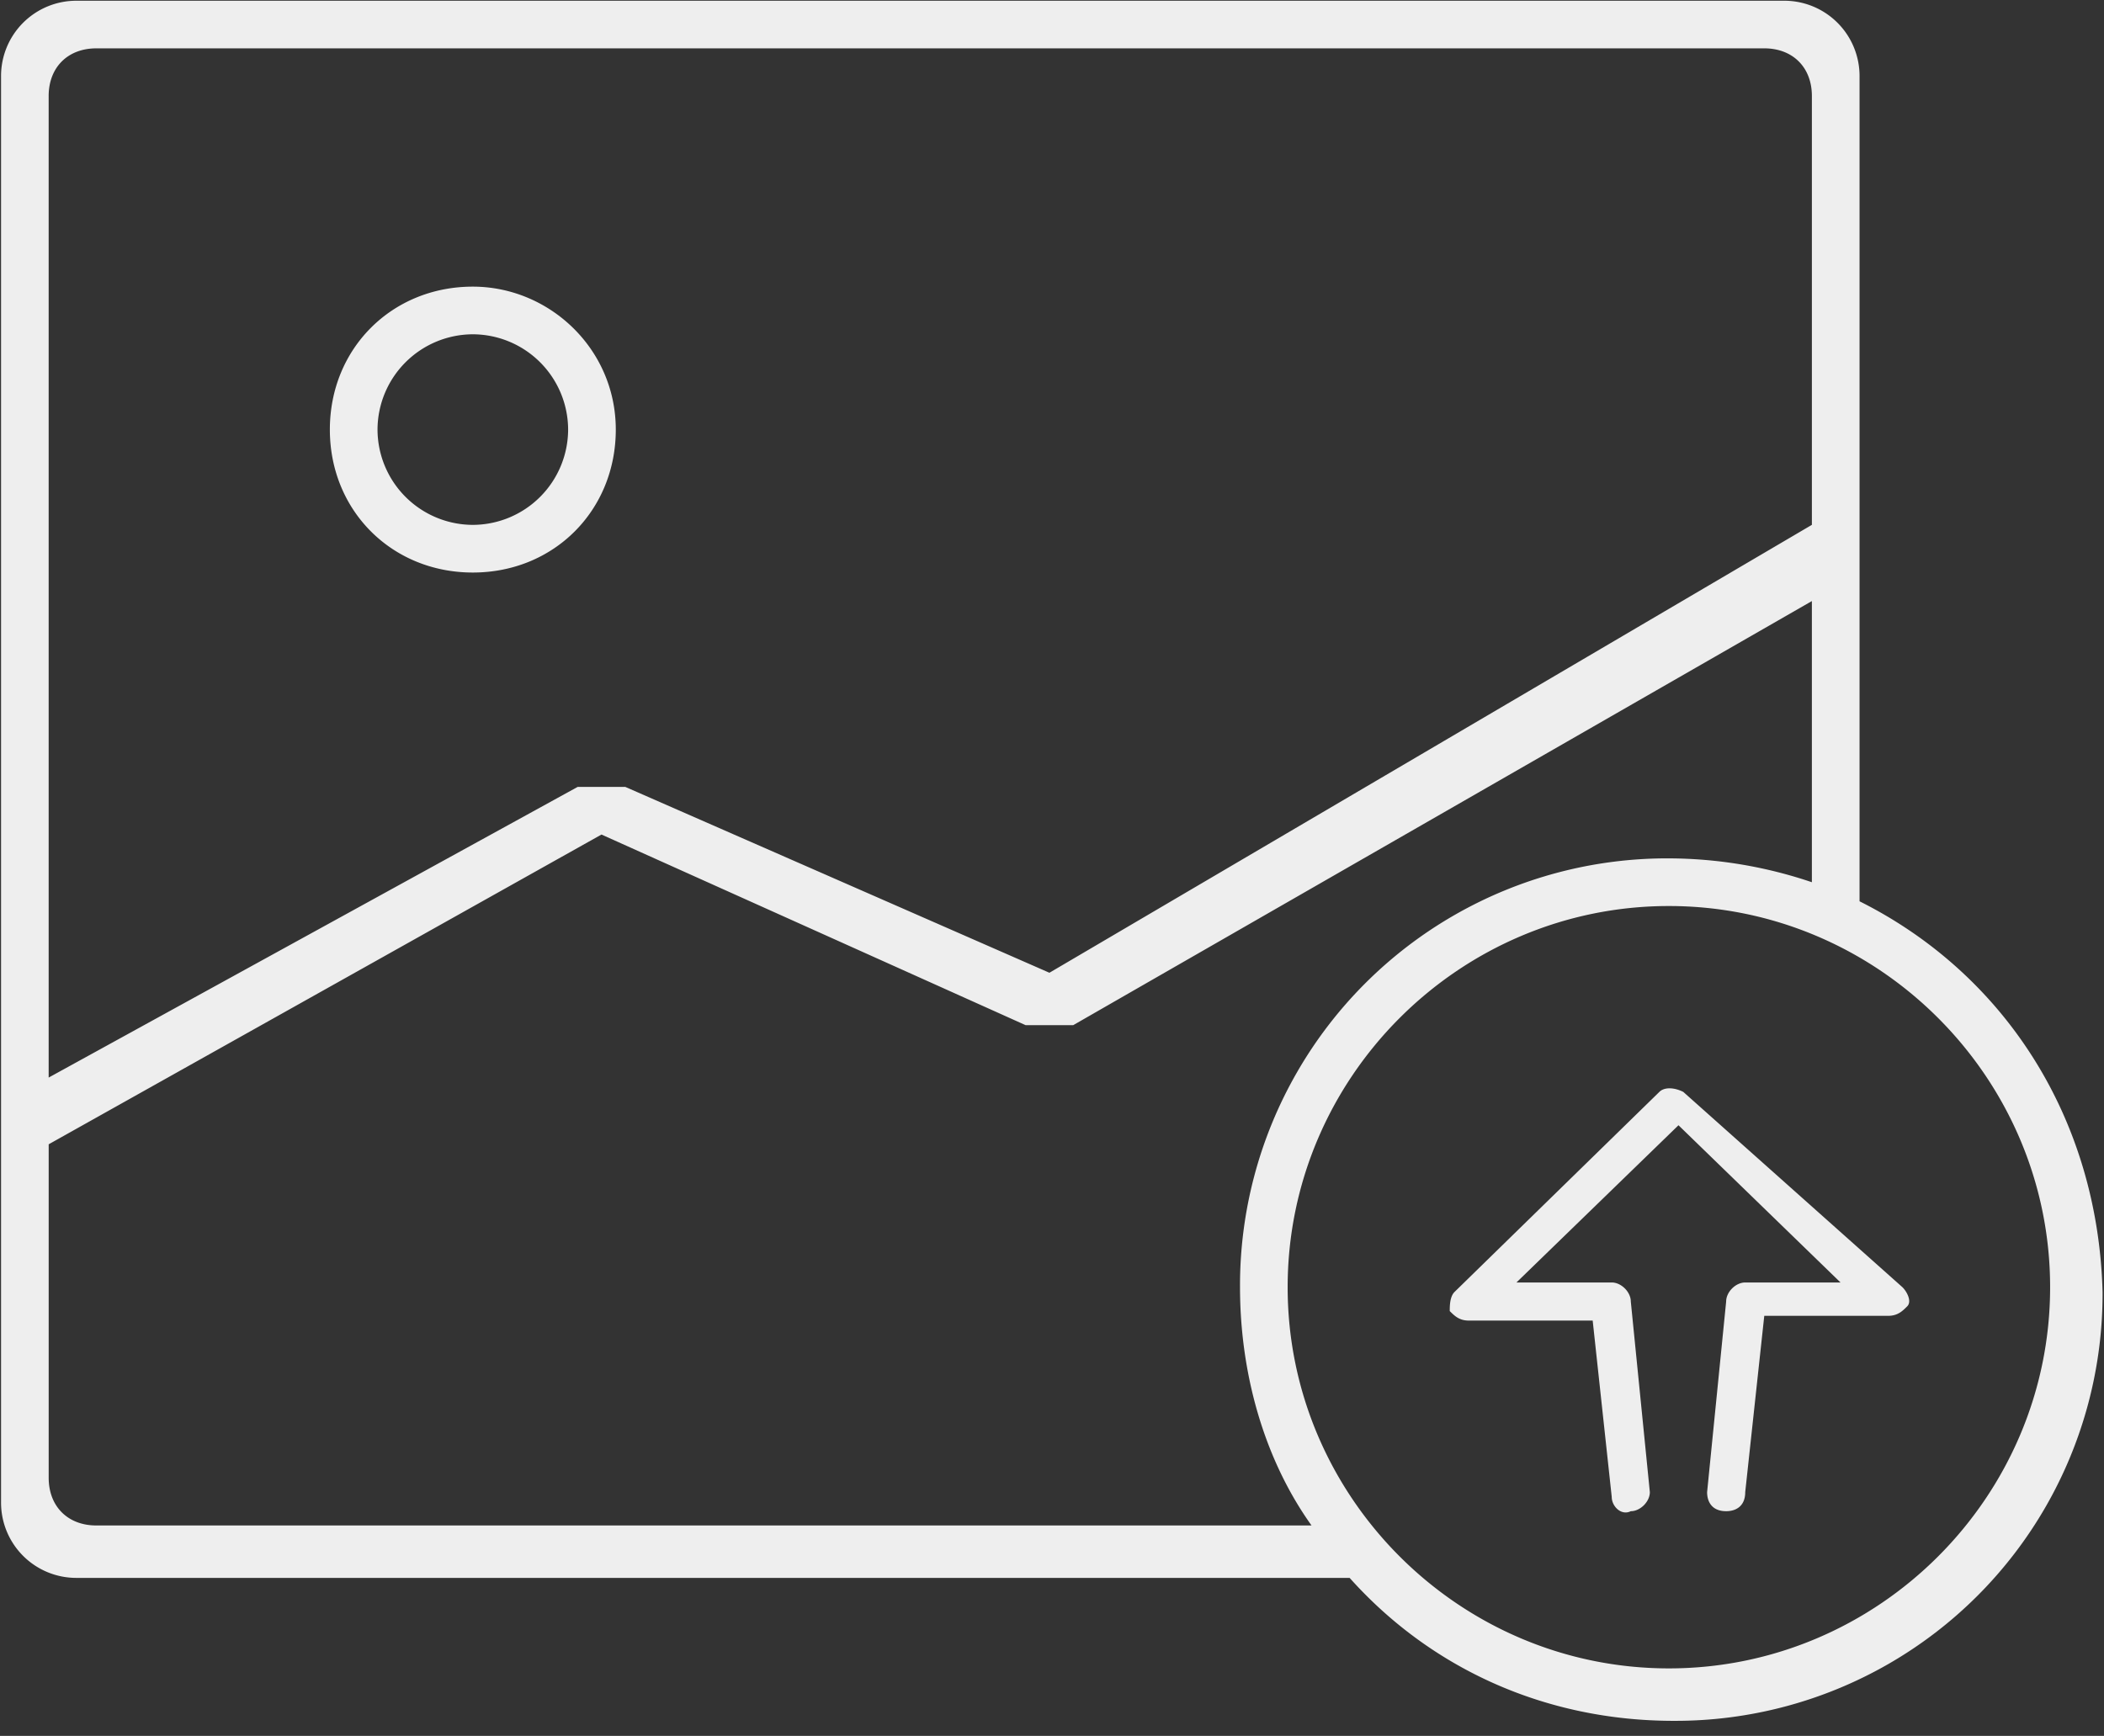 <?xml version="1.0" standalone="no"?><!DOCTYPE svg PUBLIC "-//W3C//DTD SVG 1.1//EN" "http://www.w3.org/Graphics/SVG/1.1/DTD/svg11.dtd"><svg t="1504599595439" class="icon" style="" viewBox="0 0 1241 1024" version="1.1" xmlns="http://www.w3.org/2000/svg" p-id="1851" xmlns:xlink="http://www.w3.org/1999/xlink" width="38.781" height="32"><rect x="0" y="0" width="1241" height="1024" fill="#333333" stroke="none"/><defs><style type="text/css">svg{fill:#eee}</style></defs><path d="M1096.813 531.673V45.413A44.404 44.404 0 0 0 1051.834 0.434H45.584A44.404 44.404 0 0 0 0.621 45.413v840.409a44.404 44.404 0 0 0 44.963 44.978h750.468c47.787 53.403 115.247 84.325 191.147 84.325a251.92 251.92 0 0 0 252.959-252.975c-2.808-103.998-59.035-188.323-143.36-230.478zM28.703 56.63c0-16.865 11.248-28.113 28.113-28.113H1040.601c16.865 0 28.098 11.248 28.098 28.113v252.975l-449.722 264.223-250.151-109.63H340.713L28.703 635.656V56.677h0.016z m744.851 843.248H56.832c-16.865 0-28.113-11.248-28.113-28.129V675.018L354.769 492.296l250.151 112.438h28.113l435.665-250.166v165.857a264.906 264.906 0 0 0-84.325-14.072 251.92 251.92 0 0 0-252.975 252.975c0 50.595 14.057 101.19 42.17 140.536z m210.804 84.309c-123.671 0-224.861-101.19-224.861-224.861 0-123.656 101.19-224.861 224.861-224.861 123.656 0 224.861 101.19 224.861 224.861 0 123.656-101.19 224.861-224.861 224.861zM278.885 169.084c-47.787 0-84.325 36.538-84.325 84.325 0 47.787 36.538 84.325 84.325 84.325 47.787 0 84.325-36.538 84.325-84.325 0-47.787-39.362-84.325-84.325-84.325z m0 140.536a56.382 56.382 0 0 1-56.211-56.211 56.382 56.382 0 0 1 56.211-56.211 56.382 56.382 0 0 1 56.211 56.211 56.382 56.382 0 0 1-56.211 56.211zM992.815 644.096c-5.632-2.793-11.248-2.793-14.057 0l-120.863 118.055c-2.793 2.808-2.793 8.44-2.793 11.248 2.793 2.793 5.616 5.616 11.233 5.616h73.076l11.233 103.998c0 5.616 5.632 11.248 11.248 8.44 5.616 0 11.233-5.632 11.233-11.248l-11.233-112.438c0-5.616-5.632-11.233-11.248-11.233H894.448l95.573-92.75 95.573 92.75h-56.211c-5.632 0-11.248 5.616-11.248 11.233l-11.233 112.438c0 5.616 2.793 11.248 11.233 11.248 5.632 0 11.248-2.824 11.248-11.248l11.233-103.998h73.076c5.632 0 8.44-2.808 11.248-5.616 2.793-2.824 0-8.44-2.808-11.248l-129.303-115.247z" p-id="1852"></path></svg>